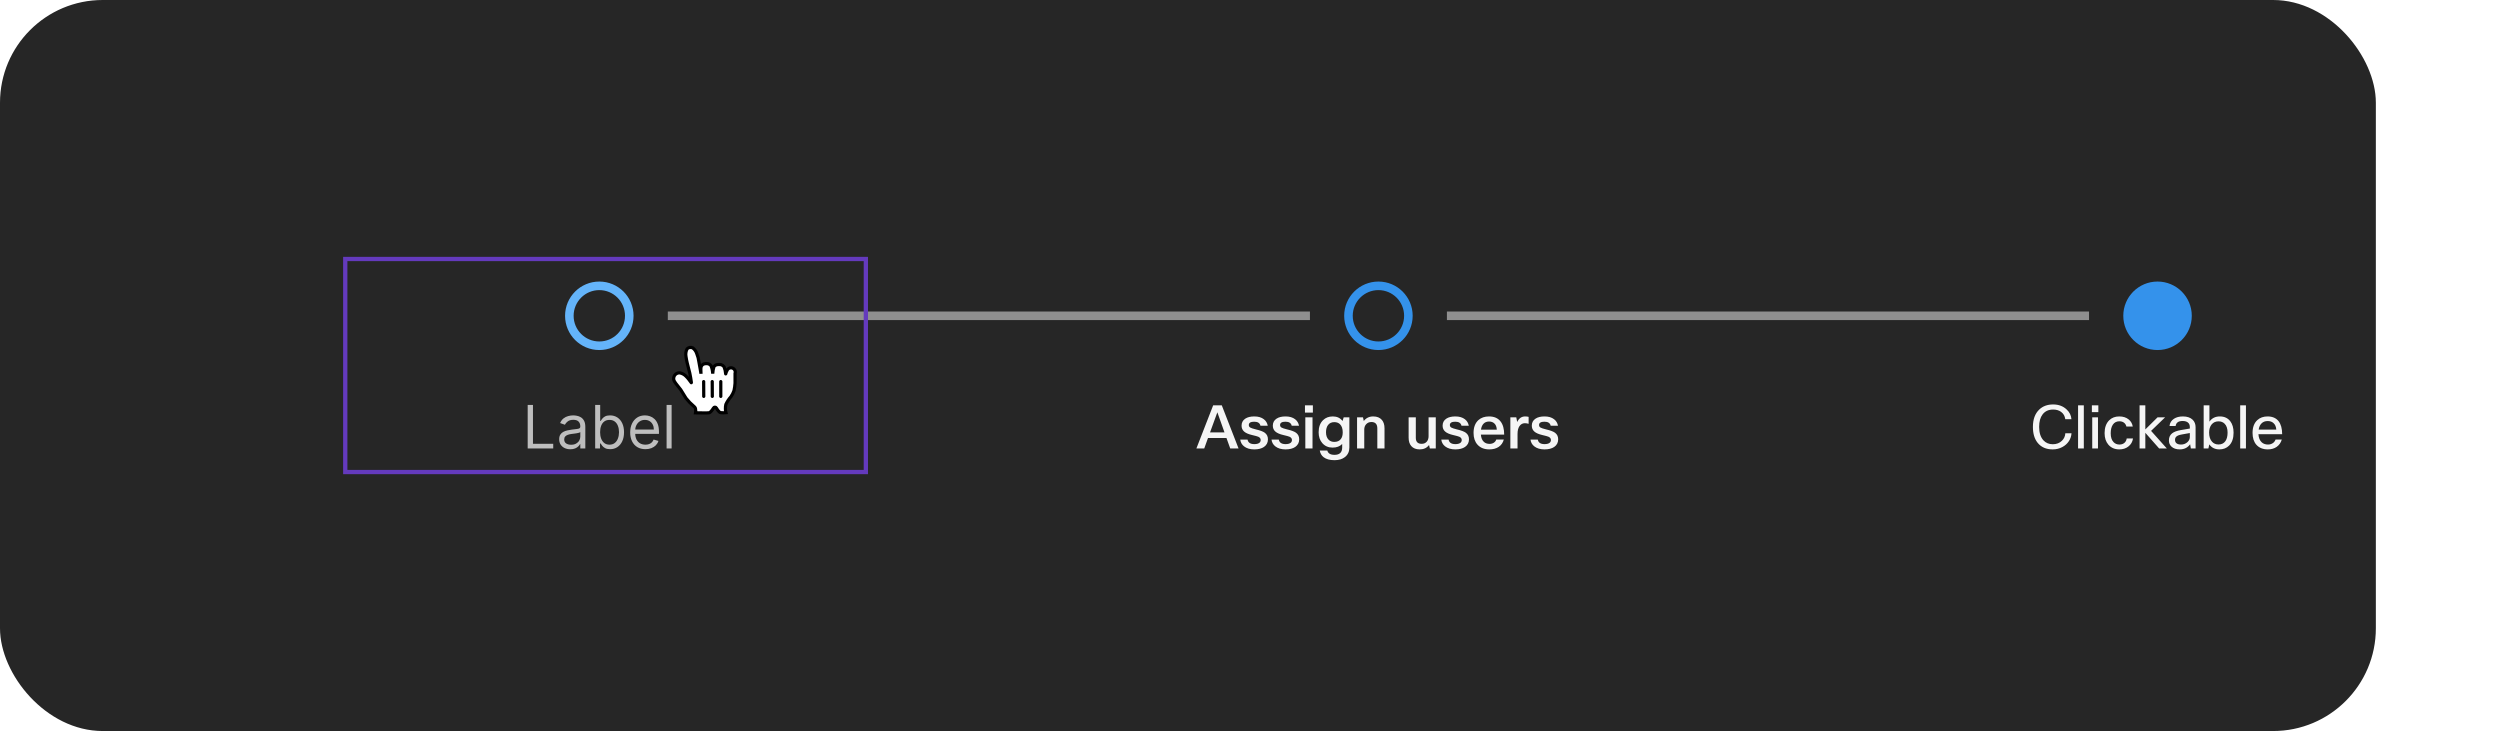 <svg width="584" height="171" viewBox="0 0 584 171" fill="none" xmlns="http://www.w3.org/2000/svg">
<rect width="555" height="170.769" rx="24" fill="#262626"/>
<path d="M147 73.769C147 77.635 143.866 80.769 140 80.769C136.134 80.769 133 77.635 133 73.769C133 69.903 136.134 66.769 140 66.769C143.866 66.769 147 69.903 147 73.769Z" stroke="#64B4FA" stroke-width="2"/>
<g clip-path="url(#clip0_2040_6455)">
<path d="M123.268 104.769V94.587H124.501V103.675H129.234V104.769H123.268ZM133.231 104.948C132.747 104.948 132.308 104.857 131.914 104.675C131.519 104.489 131.206 104.222 130.974 103.874C130.742 103.523 130.626 103.099 130.626 102.601C130.626 102.164 130.712 101.809 130.885 101.538C131.057 101.262 131.287 101.047 131.576 100.891C131.864 100.735 132.182 100.619 132.53 100.543C132.882 100.464 133.234 100.401 133.589 100.354C134.053 100.295 134.429 100.25 134.718 100.22C135.009 100.187 135.221 100.132 135.354 100.056C135.49 99.98 135.558 99.847 135.558 99.658V99.618C135.558 99.128 135.424 98.747 135.155 98.475C134.89 98.203 134.487 98.067 133.947 98.067C133.387 98.067 132.948 98.19 132.63 98.435C132.311 98.68 132.088 98.942 131.958 99.221L130.845 98.823C131.044 98.359 131.309 97.998 131.64 97.739C131.975 97.477 132.34 97.295 132.734 97.192C133.132 97.086 133.523 97.033 133.907 97.033C134.153 97.033 134.434 97.063 134.752 97.123C135.074 97.179 135.384 97.297 135.682 97.476C135.984 97.655 136.234 97.925 136.433 98.286C136.632 98.647 136.731 99.131 136.731 99.738V104.769H135.558V103.735H135.498C135.419 103.901 135.286 104.078 135.1 104.267C134.915 104.456 134.668 104.617 134.36 104.749C134.051 104.882 133.675 104.948 133.231 104.948ZM133.41 103.894C133.874 103.894 134.265 103.803 134.583 103.621C134.905 103.438 135.147 103.203 135.309 102.915C135.475 102.626 135.558 102.323 135.558 102.005V100.931C135.508 100.991 135.399 101.045 135.23 101.095C135.064 101.141 134.872 101.183 134.653 101.219C134.438 101.252 134.227 101.282 134.022 101.309C133.819 101.332 133.655 101.352 133.529 101.368C133.225 101.408 132.94 101.473 132.674 101.562C132.413 101.649 132.2 101.779 132.038 101.955C131.879 102.127 131.799 102.363 131.799 102.661C131.799 103.069 131.95 103.377 132.252 103.586C132.557 103.791 132.943 103.894 133.41 103.894ZM139.032 104.769V94.587H140.205V98.346H140.305C140.391 98.213 140.51 98.044 140.662 97.839C140.818 97.63 141.04 97.444 141.329 97.282C141.62 97.116 142.015 97.033 142.512 97.033C143.155 97.033 143.722 97.194 144.212 97.516C144.703 97.837 145.086 98.293 145.361 98.883C145.636 99.473 145.773 100.169 145.773 100.971C145.773 101.779 145.636 102.48 145.361 103.074C145.086 103.664 144.704 104.121 144.217 104.446C143.73 104.767 143.168 104.928 142.532 104.928C142.041 104.928 141.648 104.847 141.354 104.685C141.059 104.519 140.831 104.332 140.672 104.123C140.513 103.911 140.391 103.735 140.305 103.596H140.165V104.769H139.032ZM140.185 100.951C140.185 101.528 140.27 102.036 140.439 102.477C140.608 102.915 140.855 103.258 141.18 103.506C141.504 103.752 141.902 103.874 142.373 103.874C142.863 103.874 143.273 103.745 143.601 103.486C143.932 103.225 144.181 102.873 144.346 102.432C144.515 101.988 144.6 101.494 144.6 100.951C144.6 100.414 144.517 99.93 144.351 99.499C144.189 99.065 143.942 98.722 143.611 98.47C143.282 98.215 142.87 98.087 142.373 98.087C141.895 98.087 141.494 98.208 141.17 98.45C140.845 98.689 140.599 99.023 140.434 99.454C140.268 99.882 140.185 100.381 140.185 100.951ZM150.77 104.928C150.034 104.928 149.399 104.766 148.866 104.441C148.335 104.113 147.926 103.655 147.638 103.069C147.353 102.479 147.21 101.793 147.21 101.011C147.21 100.228 147.353 99.539 147.638 98.942C147.926 98.342 148.327 97.875 148.841 97.54C149.358 97.202 149.961 97.033 150.65 97.033C151.048 97.033 151.441 97.1 151.829 97.232C152.216 97.365 152.569 97.58 152.888 97.878C153.206 98.173 153.459 98.564 153.648 99.052C153.837 99.539 153.932 100.139 153.932 100.851V101.349H148.045V100.334H152.738C152.738 99.903 152.652 99.519 152.48 99.181C152.311 98.843 152.069 98.576 151.754 98.38C151.443 98.185 151.075 98.087 150.65 98.087C150.183 98.087 149.779 98.203 149.437 98.435C149.099 98.664 148.839 98.962 148.657 99.33C148.474 99.698 148.383 100.092 148.383 100.513V101.189C148.383 101.766 148.483 102.255 148.682 102.656C148.884 103.054 149.164 103.357 149.522 103.566C149.88 103.771 150.296 103.874 150.77 103.874C151.078 103.874 151.356 103.831 151.605 103.745C151.857 103.655 152.074 103.523 152.256 103.347C152.439 103.168 152.579 102.946 152.679 102.681L153.812 102.999C153.693 103.384 153.492 103.722 153.211 104.013C152.929 104.302 152.581 104.527 152.167 104.689C151.752 104.849 151.287 104.928 150.77 104.928ZM156.89 94.587V104.769H155.716V94.587H156.89Z" fill="white" fill-opacity="0.7"/>
</g>
<rect x="156" y="72.769" width="150" height="2" fill="#8F8F8F"/>
<path d="M329 73.769C329 77.635 325.866 80.769 322 80.769C318.134 80.769 315 77.635 315 73.769C315 69.903 318.134 66.769 322 66.769C325.866 66.769 329 69.903 329 73.769Z" stroke="#3492EB" stroke-width="2"/>
<g clip-path="url(#clip1_2040_6455)">
<path d="M289.33 104.769H287.384L286.502 102.319H282.19L281.308 104.769H279.474L283.394 94.689H285.41L289.33 104.769ZM284.374 96.313L282.666 101.003H286.04L284.374 96.313ZM291.431 102.697C291.562 103.397 292.089 103.747 293.013 103.747C293.526 103.747 293.914 103.649 294.175 103.453C294.39 103.285 294.497 103.066 294.497 102.795C294.497 102.45 294.31 102.193 293.937 102.025C293.722 101.932 293.251 101.801 292.523 101.633C291.627 101.428 290.988 101.148 290.605 100.793C290.222 100.448 290.031 99.995 290.031 99.435C290.031 98.726 290.32 98.18 290.899 97.797C291.412 97.452 292.117 97.279 293.013 97.279C293.937 97.279 294.679 97.498 295.239 97.937C295.724 98.31 296.028 98.814 296.149 99.449H294.441C294.301 98.824 293.816 98.511 292.985 98.511C292.145 98.511 291.725 98.768 291.725 99.281C291.725 99.542 291.832 99.738 292.047 99.869C292.262 100 292.696 100.144 293.349 100.303C294.357 100.536 295.057 100.798 295.449 101.087C295.944 101.451 296.191 101.964 296.191 102.627C296.191 103.383 295.883 103.976 295.267 104.405C294.707 104.788 293.951 104.979 292.999 104.979C292 104.979 291.202 104.741 290.605 104.265C290.101 103.864 289.807 103.341 289.723 102.697H291.431ZM298.732 102.697C298.863 103.397 299.39 103.747 300.314 103.747C300.827 103.747 301.215 103.649 301.476 103.453C301.691 103.285 301.798 103.066 301.798 102.795C301.798 102.45 301.611 102.193 301.238 102.025C301.023 101.932 300.552 101.801 299.824 101.633C298.928 101.428 298.289 101.148 297.906 100.793C297.523 100.448 297.332 99.995 297.332 99.435C297.332 98.726 297.621 98.18 298.2 97.797C298.713 97.452 299.418 97.279 300.314 97.279C301.238 97.279 301.98 97.498 302.54 97.937C303.025 98.31 303.329 98.814 303.45 99.449H301.742C301.602 98.824 301.117 98.511 300.286 98.511C299.446 98.511 299.026 98.768 299.026 99.281C299.026 99.542 299.133 99.738 299.348 99.869C299.563 100 299.997 100.144 300.65 100.303C301.658 100.536 302.358 100.798 302.75 101.087C303.245 101.451 303.492 101.964 303.492 102.627C303.492 103.383 303.184 103.976 302.568 104.405C302.008 104.788 301.252 104.979 300.3 104.979C299.301 104.979 298.503 104.741 297.906 104.265C297.402 103.864 297.108 103.341 297.024 102.697H298.732ZM306.688 96.383H304.84V94.689H306.688V96.383ZM306.604 104.769H304.924V97.489H306.604V104.769ZM308.299 105.245H310.063C310.24 105.917 310.796 106.253 311.729 106.253C312.933 106.253 313.535 105.679 313.535 104.531V103.719C312.984 104.279 312.238 104.559 311.295 104.559C310.306 104.559 309.503 104.209 308.887 103.509C308.318 102.856 308.033 102.011 308.033 100.975C308.033 99.752 308.383 98.805 309.083 98.133C309.671 97.564 310.427 97.279 311.351 97.279C312.322 97.279 313.078 97.634 313.619 98.343L313.885 97.489H315.215V104.517C315.215 105.478 314.87 106.23 314.179 106.771C313.563 107.256 312.751 107.499 311.743 107.499C310.66 107.499 309.816 107.27 309.209 106.813C308.714 106.43 308.411 105.908 308.299 105.245ZM309.755 100.989C309.755 101.745 309.965 102.328 310.385 102.739C310.73 103.066 311.164 103.229 311.687 103.229C312.359 103.229 312.868 103.01 313.213 102.571C313.512 102.188 313.661 101.666 313.661 101.003C313.661 100.172 313.456 99.547 313.045 99.127C312.709 98.782 312.256 98.609 311.687 98.609C311.062 98.609 310.576 98.833 310.231 99.281C309.914 99.692 309.755 100.261 309.755 100.989ZM318.69 104.769H317.01V97.489H318.396L318.578 98.357C319.11 97.638 319.848 97.279 320.79 97.279C321.668 97.279 322.34 97.55 322.806 98.091C323.217 98.567 323.422 99.216 323.422 100.037V104.769H321.742V100.079C321.742 99.08 321.28 98.581 320.356 98.581C319.852 98.581 319.442 98.758 319.124 99.113C318.835 99.44 318.69 99.85 318.69 100.345V104.769ZM329.054 97.489H330.734V102.277C330.734 103.21 331.191 103.677 332.106 103.677C332.638 103.677 333.053 103.486 333.352 103.103C333.594 102.776 333.716 102.375 333.716 101.899V97.489H335.396V104.769H334.01L333.828 103.957C333.305 104.638 332.577 104.979 331.644 104.979C330.785 104.979 330.127 104.718 329.67 104.195C329.259 103.719 329.054 103.066 329.054 102.235V97.489ZM338.394 102.697C338.525 103.397 339.052 103.747 339.976 103.747C340.489 103.747 340.877 103.649 341.138 103.453C341.353 103.285 341.46 103.066 341.46 102.795C341.46 102.45 341.273 102.193 340.9 102.025C340.685 101.932 340.214 101.801 339.486 101.633C338.59 101.428 337.951 101.148 337.568 100.793C337.185 100.448 336.994 99.995 336.994 99.435C336.994 98.726 337.283 98.18 337.862 97.797C338.375 97.452 339.08 97.279 339.976 97.279C340.9 97.279 341.642 97.498 342.202 97.937C342.687 98.31 342.991 98.814 343.112 99.449H341.404C341.264 98.824 340.779 98.511 339.948 98.511C339.108 98.511 338.688 98.768 338.688 99.281C338.688 99.542 338.795 99.738 339.01 99.869C339.225 100 339.659 100.144 340.312 100.303C341.32 100.536 342.02 100.798 342.412 101.087C342.907 101.451 343.154 101.964 343.154 102.627C343.154 103.383 342.846 103.976 342.23 104.405C341.67 104.788 340.914 104.979 339.962 104.979C338.963 104.979 338.165 104.741 337.568 104.265C337.064 103.864 336.77 103.341 336.686 102.697H338.394ZM349.528 102.669H351.292C351.096 103.416 350.69 103.994 350.074 104.405C349.486 104.788 348.763 104.979 347.904 104.979C346.719 104.979 345.795 104.606 345.132 103.859C344.526 103.178 344.222 102.268 344.222 101.129C344.222 99.822 344.6 98.824 345.356 98.133C345.991 97.564 346.817 97.279 347.834 97.279C349.02 97.279 349.916 97.666 350.522 98.441C351.092 99.16 351.376 100.186 351.376 101.521H345.93C345.996 102.305 346.238 102.879 346.658 103.243C346.994 103.542 347.433 103.691 347.974 103.691C348.357 103.691 348.688 103.598 348.968 103.411C349.248 103.224 349.435 102.977 349.528 102.669ZM349.654 100.373C349.617 99.692 349.412 99.192 349.038 98.875C348.73 98.604 348.329 98.469 347.834 98.469C347.293 98.469 346.859 98.646 346.532 99.001C346.234 99.318 346.042 99.776 345.958 100.373H349.654ZM357.087 97.377V99.001C356.779 98.908 356.485 98.861 356.205 98.861C355.682 98.861 355.262 99.09 354.945 99.547C354.646 99.986 354.497 100.592 354.497 101.367V104.769H352.817V97.489H354.203L354.413 98.581C354.824 97.713 355.444 97.279 356.275 97.279C356.574 97.279 356.844 97.312 357.087 97.377ZM359.23 102.697C359.361 103.397 359.888 103.747 360.812 103.747C361.325 103.747 361.713 103.649 361.974 103.453C362.189 103.285 362.296 103.066 362.296 102.795C362.296 102.45 362.109 102.193 361.736 102.025C361.521 101.932 361.05 101.801 360.322 101.633C359.426 101.428 358.787 101.148 358.404 100.793C358.021 100.448 357.83 99.995 357.83 99.435C357.83 98.726 358.119 98.18 358.698 97.797C359.211 97.452 359.916 97.279 360.812 97.279C361.736 97.279 362.478 97.498 363.038 97.937C363.523 98.31 363.827 98.814 363.948 99.449H362.24C362.1 98.824 361.615 98.511 360.784 98.511C359.944 98.511 359.524 98.768 359.524 99.281C359.524 99.542 359.631 99.738 359.846 99.869C360.061 100 360.495 100.144 361.148 100.303C362.156 100.536 362.856 100.798 363.248 101.087C363.743 101.451 363.99 101.964 363.99 102.627C363.99 103.383 363.682 103.976 363.066 104.405C362.506 104.788 361.75 104.979 360.798 104.979C359.799 104.979 359.001 104.741 358.404 104.265C357.9 103.864 357.606 103.341 357.522 102.697H359.23Z" fill="white" fill-opacity="0.95"/>
</g>
<rect x="338" y="72.769" width="150" height="2" fill="#8F8F8F"/>
<path fill-rule="evenodd" clip-rule="evenodd" d="M504 81.769C508.418 81.769 512 78.187 512 73.769C512 69.351 508.418 65.769 504 65.769C499.582 65.769 496 69.351 496 73.769C496 78.187 499.582 81.769 504 81.769Z" fill="#3492EB"/>
<g clip-path="url(#clip2_2040_6455)">
<path d="M479.535 103.775C480.403 103.775 481.117 103.5 481.677 102.949C482.162 102.473 482.424 101.894 482.461 101.213H483.903C483.866 101.876 483.66 102.492 483.287 103.061C482.904 103.64 482.396 104.097 481.761 104.433C481.08 104.797 480.328 104.979 479.507 104.979C477.986 104.979 476.81 104.461 475.979 103.425C475.251 102.51 474.887 101.278 474.887 99.729C474.887 97.956 475.386 96.598 476.385 95.655C477.216 94.871 478.294 94.479 479.619 94.479C480.879 94.479 481.924 94.866 482.755 95.641C483.446 96.276 483.824 97.036 483.889 97.923H482.447C482.354 97.186 482.022 96.612 481.453 96.201C480.949 95.846 480.338 95.669 479.619 95.669C478.546 95.669 477.72 96.052 477.141 96.817C476.609 97.517 476.343 98.488 476.343 99.729C476.343 101.092 476.679 102.137 477.351 102.865C477.911 103.472 478.639 103.775 479.535 103.775ZM486.78 94.689V104.769H485.436V94.689H486.78ZM490.173 96.271H488.661V94.689H490.173V96.271ZM490.089 104.769H488.745V97.489H490.089V104.769ZM496.799 102.431H498.269C498.157 103.215 497.789 103.845 497.163 104.321C496.594 104.76 495.899 104.979 495.077 104.979C494.004 104.979 493.15 104.61 492.515 103.873C491.927 103.192 491.633 102.296 491.633 101.185C491.633 99.897 491.988 98.898 492.697 98.189C493.304 97.582 494.093 97.279 495.063 97.279C495.959 97.279 496.697 97.517 497.275 97.993C497.789 98.413 498.101 98.964 498.213 99.645H496.729C496.636 99.253 496.445 98.95 496.155 98.735C495.875 98.52 495.521 98.413 495.091 98.413C494.429 98.413 493.92 98.674 493.565 99.197C493.229 99.682 493.061 100.359 493.061 101.227C493.061 102.132 493.285 102.818 493.733 103.285C494.088 103.658 494.545 103.845 495.105 103.845C495.591 103.845 495.987 103.705 496.295 103.425C496.566 103.182 496.734 102.851 496.799 102.431ZM501.149 104.769H499.805V94.689H501.149V100.317L504.005 97.489H505.769L502.493 100.653L506.175 104.769H504.383L501.149 101.101V104.769ZM508.227 99.519H506.799C506.873 98.791 507.219 98.226 507.835 97.825C508.385 97.461 509.081 97.279 509.921 97.279C510.919 97.279 511.685 97.54 512.217 98.063C512.665 98.511 512.889 99.09 512.889 99.799V104.769H511.783L511.615 103.775C511.045 104.578 510.233 104.979 509.179 104.979C508.348 104.979 507.699 104.755 507.233 104.307C506.85 103.934 506.659 103.462 506.659 102.893C506.659 102.174 506.906 101.619 507.401 101.227C507.839 100.882 508.511 100.63 509.417 100.471L511.545 100.107V99.743C511.545 99.267 511.381 98.908 511.055 98.665C510.765 98.45 510.369 98.343 509.865 98.343C508.875 98.343 508.329 98.735 508.227 99.519ZM509.501 103.845C510.07 103.845 510.565 103.658 510.985 103.285C511.358 102.94 511.545 102.543 511.545 102.095V101.157L509.739 101.479C509.076 101.591 508.623 101.764 508.381 101.997C508.185 102.184 508.087 102.436 508.087 102.753C508.087 103.108 508.208 103.378 508.451 103.565C508.693 103.752 509.043 103.845 509.501 103.845ZM515.882 104.769H514.776V94.689H516.12V98.497C516.689 97.685 517.501 97.279 518.556 97.279C519.601 97.279 520.413 97.652 520.992 98.399C521.505 99.071 521.762 99.962 521.762 101.073C521.762 102.389 521.412 103.397 520.712 104.097C520.124 104.685 519.373 104.979 518.458 104.979C517.422 104.979 516.633 104.587 516.092 103.803L515.882 104.769ZM520.362 101.045C520.362 100.13 520.133 99.444 519.676 98.987C519.312 98.614 518.836 98.427 518.248 98.427C517.567 98.427 517.025 98.674 516.624 99.169C516.241 99.645 516.05 100.27 516.05 101.045C516.05 101.978 516.279 102.692 516.736 103.187C517.119 103.616 517.623 103.831 518.248 103.831C518.948 103.831 519.48 103.574 519.844 103.061C520.189 102.585 520.362 101.913 520.362 101.045ZM524.651 94.689V104.769H523.307V94.689H524.651ZM531.572 102.669H533.028C532.822 103.406 532.416 103.985 531.81 104.405C531.24 104.788 530.559 104.979 529.766 104.979C528.618 104.979 527.722 104.615 527.078 103.887C526.49 103.206 526.196 102.286 526.196 101.129C526.196 99.813 526.569 98.814 527.316 98.133C527.932 97.564 528.725 97.279 529.696 97.279C530.834 97.279 531.693 97.648 532.272 98.385C532.832 99.094 533.112 100.107 533.112 101.423H527.568C527.624 102.282 527.885 102.921 528.352 103.341C528.734 103.677 529.22 103.845 529.808 103.845C530.265 103.845 530.662 103.719 530.998 103.467C531.278 103.252 531.469 102.986 531.572 102.669ZM529.724 98.357C529.126 98.357 528.646 98.544 528.282 98.917C527.936 99.262 527.717 99.743 527.624 100.359H531.74C531.693 99.659 531.46 99.136 531.04 98.791C530.704 98.502 530.265 98.357 529.724 98.357Z" fill="white" fill-opacity="0.95"/>
</g>
<g filter="url(#filter0_d_2040_6455)">
<path d="M160.27 92.049C159.99 91.689 159.64 90.959 159.03 90.049C158.68 89.549 157.82 88.599 157.56 88.109C157.373 87.811 157.318 87.449 157.41 87.109C157.567 86.463 158.18 86.035 158.84 86.109C159.351 86.212 159.82 86.462 160.19 86.829C160.448 87.072 160.686 87.336 160.9 87.619C161.06 87.819 161.1 87.899 161.28 88.129C161.46 88.359 161.58 88.589 161.49 88.249C161.42 87.749 161.3 86.909 161.13 86.159C161 85.589 160.97 85.499 160.85 85.069C160.73 84.639 160.66 84.279 160.53 83.789C160.411 83.308 160.318 82.82 160.25 82.329C160.124 81.701 160.216 81.048 160.51 80.479C160.86 80.15 161.372 80.064 161.81 80.259C162.251 80.584 162.579 81.039 162.75 81.559C163.012 82.199 163.187 82.872 163.27 83.559C163.43 84.559 163.74 86.019 163.75 86.319C163.75 85.949 163.68 85.169 163.75 84.819C163.819 84.454 164.073 84.151 164.42 84.019C164.718 83.928 165.033 83.907 165.34 83.959C165.65 84.024 165.925 84.202 166.11 84.459C166.342 85.042 166.47 85.662 166.49 86.289C166.517 85.74 166.611 85.195 166.77 84.669C166.937 84.433 167.181 84.264 167.46 84.189C167.791 84.129 168.13 84.129 168.46 84.189C168.731 84.28 168.968 84.451 169.14 84.679C169.352 85.209 169.48 85.769 169.52 86.339C169.52 86.479 169.59 85.949 169.81 85.599C169.924 85.26 170.211 85.007 170.562 84.936C170.913 84.866 171.275 84.987 171.512 85.256C171.749 85.525 171.824 85.9 171.71 86.239C171.71 86.889 171.71 86.859 171.71 87.299C171.71 87.739 171.71 88.129 171.71 88.499C171.674 89.084 171.593 89.666 171.47 90.239C171.296 90.746 171.054 91.227 170.75 91.669C170.265 92.209 169.863 92.819 169.56 93.479C169.485 93.807 169.451 94.143 169.46 94.479C169.459 94.79 169.499 95.099 169.58 95.399C169.171 95.442 168.759 95.442 168.35 95.399C167.96 95.339 167.48 94.559 167.35 94.319C167.286 94.19 167.154 94.109 167.01 94.109C166.866 94.109 166.734 94.19 166.67 94.319C166.45 94.699 165.96 95.389 165.62 95.429C164.95 95.509 163.57 95.429 162.48 95.429C162.48 95.429 162.66 94.429 162.25 94.069C161.84 93.709 161.42 93.289 161.11 93.009L160.27 92.049Z" fill="white"/>
<path d="M160.27 92.049C159.99 91.689 159.64 90.959 159.03 90.049C158.68 89.549 157.82 88.599 157.56 88.109C157.373 87.811 157.318 87.449 157.41 87.109C157.567 86.463 158.18 86.035 158.84 86.109C159.351 86.212 159.82 86.462 160.19 86.829C160.448 87.072 160.686 87.336 160.9 87.619C161.06 87.819 161.1 87.899 161.28 88.129C161.46 88.359 161.58 88.589 161.49 88.249C161.42 87.749 161.3 86.909 161.13 86.159C161 85.589 160.97 85.499 160.85 85.069C160.73 84.639 160.66 84.279 160.53 83.789C160.411 83.308 160.318 82.82 160.25 82.329C160.124 81.701 160.216 81.048 160.51 80.479C160.86 80.15 161.372 80.064 161.81 80.259C162.251 80.584 162.579 81.039 162.75 81.559C163.012 82.199 163.187 82.872 163.27 83.559C163.43 84.559 163.74 86.019 163.75 86.319C163.75 85.949 163.68 85.169 163.75 84.819C163.819 84.454 164.073 84.151 164.42 84.019C164.718 83.928 165.033 83.907 165.34 83.959C165.65 84.024 165.925 84.202 166.11 84.459C166.342 85.042 166.47 85.662 166.49 86.289C166.517 85.74 166.611 85.195 166.77 84.669C166.937 84.433 167.181 84.264 167.46 84.189C167.791 84.129 168.13 84.129 168.46 84.189C168.731 84.28 168.968 84.451 169.14 84.679C169.352 85.209 169.48 85.769 169.52 86.339C169.52 86.479 169.59 85.949 169.81 85.599C169.924 85.26 170.211 85.007 170.562 84.936C170.913 84.866 171.275 84.987 171.512 85.256C171.749 85.525 171.824 85.9 171.71 86.239C171.71 86.889 171.71 86.859 171.71 87.299C171.71 87.739 171.71 88.129 171.71 88.499C171.674 89.084 171.593 89.666 171.47 90.239C171.296 90.746 171.054 91.227 170.75 91.669C170.265 92.209 169.863 92.819 169.56 93.479C169.485 93.807 169.451 94.143 169.46 94.479C169.459 94.79 169.499 95.099 169.58 95.399C169.171 95.442 168.759 95.442 168.35 95.399C167.96 95.339 167.48 94.559 167.35 94.319C167.286 94.19 167.154 94.109 167.01 94.109C166.866 94.109 166.734 94.19 166.67 94.319C166.45 94.699 165.96 95.389 165.62 95.429C164.95 95.509 163.57 95.429 162.48 95.429C162.48 95.429 162.66 94.429 162.25 94.069C161.84 93.709 161.42 93.289 161.11 93.009L160.27 92.049Z" stroke="black" stroke-width="0.75"/>
</g>
<path d="M169.25 92.595V89.143C169.25 88.659 168.857 88.269 168.375 88.269C167.893 88.269 167.5 88.659 167.5 89.143V92.595C167.5 93.079 167.893 93.469 168.375 93.469C168.857 93.469 169.25 93.079 169.25 92.595Z" fill="black" stroke="white"/>
<path d="M167.27 92.591L167.25 89.137C167.247 88.653 166.851 88.266 166.37 88.269C165.889 88.272 165.497 88.663 165.5 89.147L165.52 92.601C165.523 93.085 165.919 93.472 166.4 93.469C166.881 93.466 167.273 93.075 167.27 92.591Z" fill="black" stroke="white"/>
<path d="M163.5 89.151L163.52 92.597C163.523 93.079 163.915 93.472 164.4 93.469C164.886 93.466 165.273 93.069 165.27 92.587L165.25 89.141C165.247 88.659 164.855 88.266 164.37 88.269C163.884 88.272 163.497 88.669 163.5 89.151Z" fill="black" stroke="white"/>
<rect x="80.652" y="60.5" width="121.61" height="49.769" stroke="#643ABD"/>
<defs>
<filter id="filter0_d_2040_6455" x="155.191" y="78.981" width="18.746" height="19.659" filterUnits="userSpaceOnUse" color-interpolation-filters="sRGB">
<feFlood flood-opacity="0" result="BackgroundImageFix"/>
<feColorMatrix in="SourceAlpha" type="matrix" values="0 0 0 0 0 0 0 0 0 0 0 0 0 0 0 0 0 0 127 0" result="hardAlpha"/>
<feOffset dy="1"/>
<feGaussianBlur stdDeviation="0.9"/>
<feColorMatrix type="matrix" values="0 0 0 0 0 0 0 0 0 0 0 0 0 0 0 0 0 0 0.65 0"/>
<feBlend mode="normal" in2="BackgroundImageFix" result="effect1_dropShadow_2040_6455"/>
<feBlend mode="normal" in="SourceGraphic" in2="effect1_dropShadow_2040_6455" result="shape"/>
</filter>
<clipPath id="clip0_2040_6455">
<rect width="36" height="20" fill="white" transform="translate(122 89.769)"/>
</clipPath>
<clipPath id="clip1_2040_6455">
<rect width="160" height="21" fill="white" transform="translate(242 89.769)"/>
</clipPath>
<clipPath id="clip2_2040_6455">
<rect width="160" height="21" fill="white" transform="translate(424 89.769)"/>
</clipPath>
</defs>
</svg>
